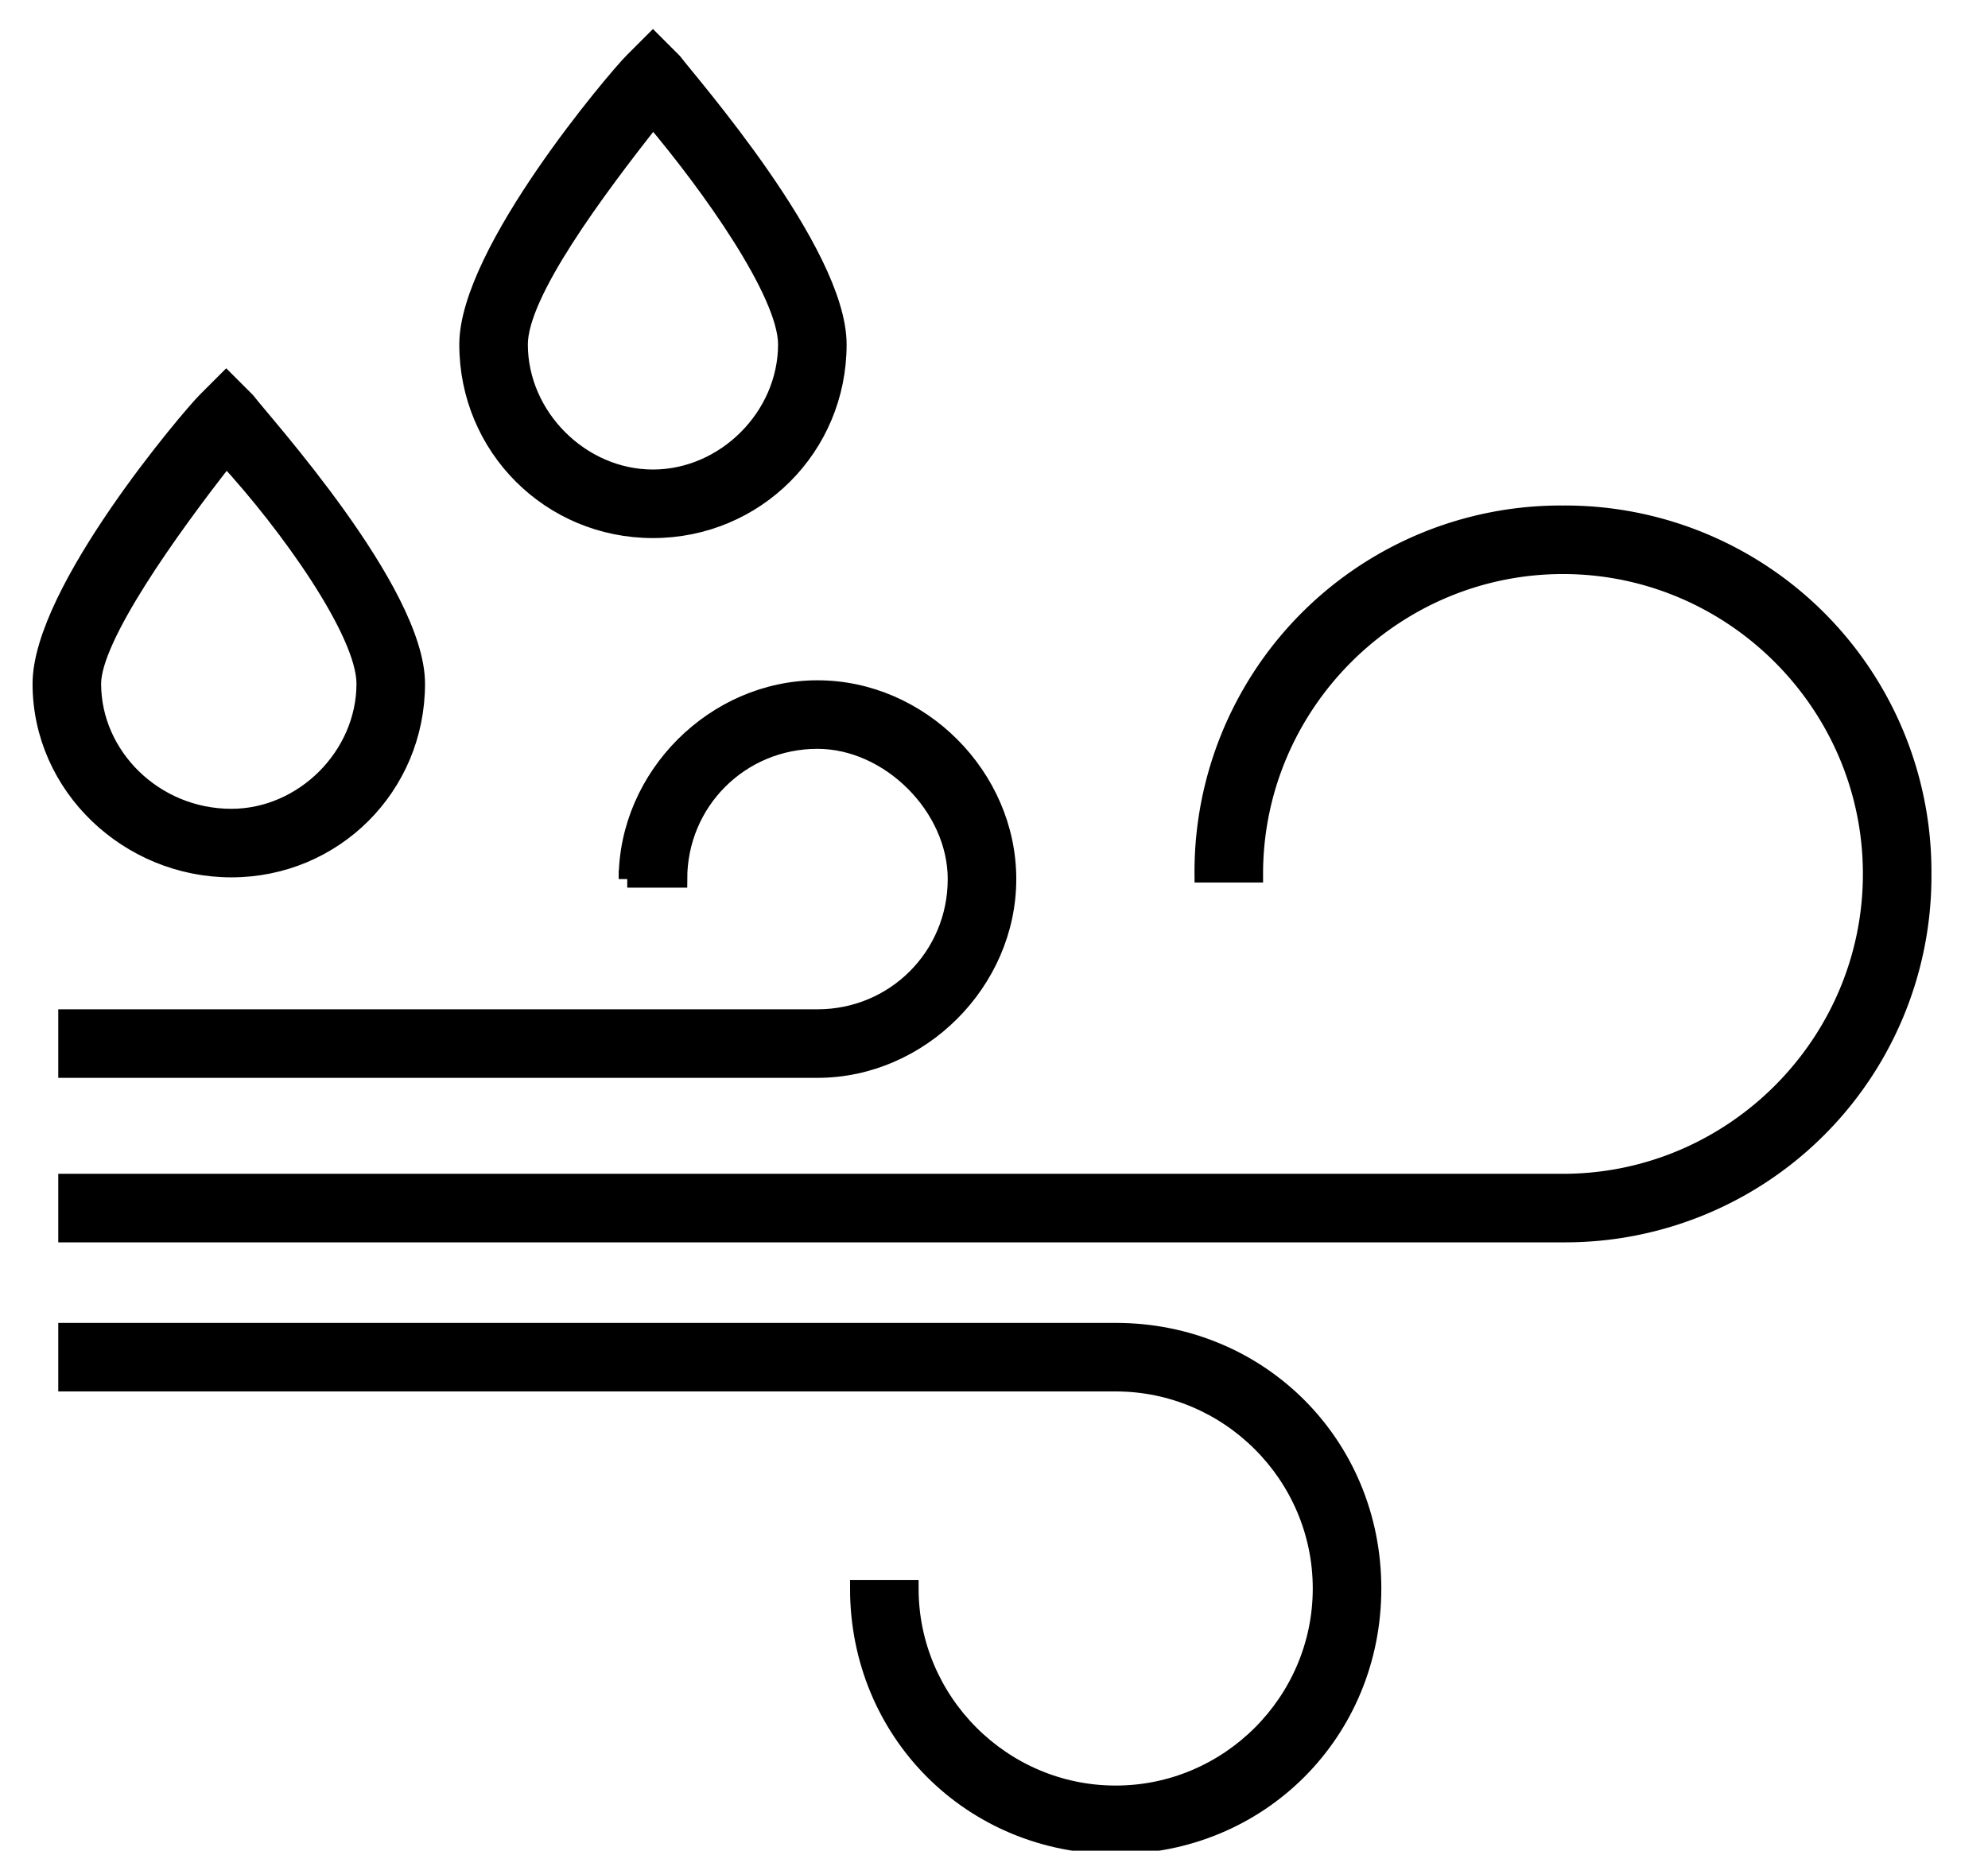 <svg xmlns="http://www.w3.org/2000/svg" width="29" height="27" viewBox="0 0 29 27">
    <g fill="#000" fill-rule="nonzero" stroke="#000" stroke-width=".25">
        <path d="M9.525 7.725c1.5 0 2.7-1.2 2.7-2.7 0-1.35-2.175-3.825-2.4-4.125l-.3-.3-.3.3c-.225.225-2.4 2.775-2.4 4.125 0 1.5 1.2 2.7 2.7 2.7zm0-6c.825.975 1.95 2.55 1.95 3.3 0 1.05-.9 1.95-1.95 1.95-1.05 0-1.95-.9-1.95-1.95 0-.75 1.125-2.25 1.95-3.3zM9.15 12.825h.75c0-1.125.9-2.025 2.025-2.025 1.05 0 2.025.975 2.025 2.025 0 1.125-.9 2.025-2.025 2.025H.975v.75h10.95c1.5 0 2.775-1.275 2.775-2.775s-1.275-2.775-2.775-2.775-2.775 1.275-2.775 2.775zM16.275 19.425H.975v.75h15.3c1.65 0 3 1.35 3 3s-1.35 3-3 3-3-1.35-3-3h-.75c0 2.1 1.65 3.75 3.75 3.75s3.75-1.65 3.75-3.75-1.65-3.75-3.75-3.75zM3.375 12.675c1.5 0 2.7-1.2 2.7-2.7 0-1.35-2.25-3.825-2.475-4.125l-.3-.3-.3.3C2.775 6.075.6 8.625.6 9.975c0 1.5 1.275 2.7 2.775 2.7zm-.075-6c.9.975 2.025 2.55 2.025 3.3 0 1.05-.9 1.95-1.95 1.95-1.125 0-2.025-.9-2.025-1.95 0-.675 1.125-2.25 1.95-3.3z"/>
        <path d="M22.8 7.5a5.218 5.218 0 0 0-5.25 5.25h.75c0-2.475 2.025-4.5 4.5-4.5s4.5 2.025 4.5 4.5-2.025 4.5-4.5 4.5H.975V18H22.8a5.218 5.218 0 0 0 5.25-5.25A5.218 5.218 0 0 0 22.8 7.5z"/>
    </g>
</svg>

